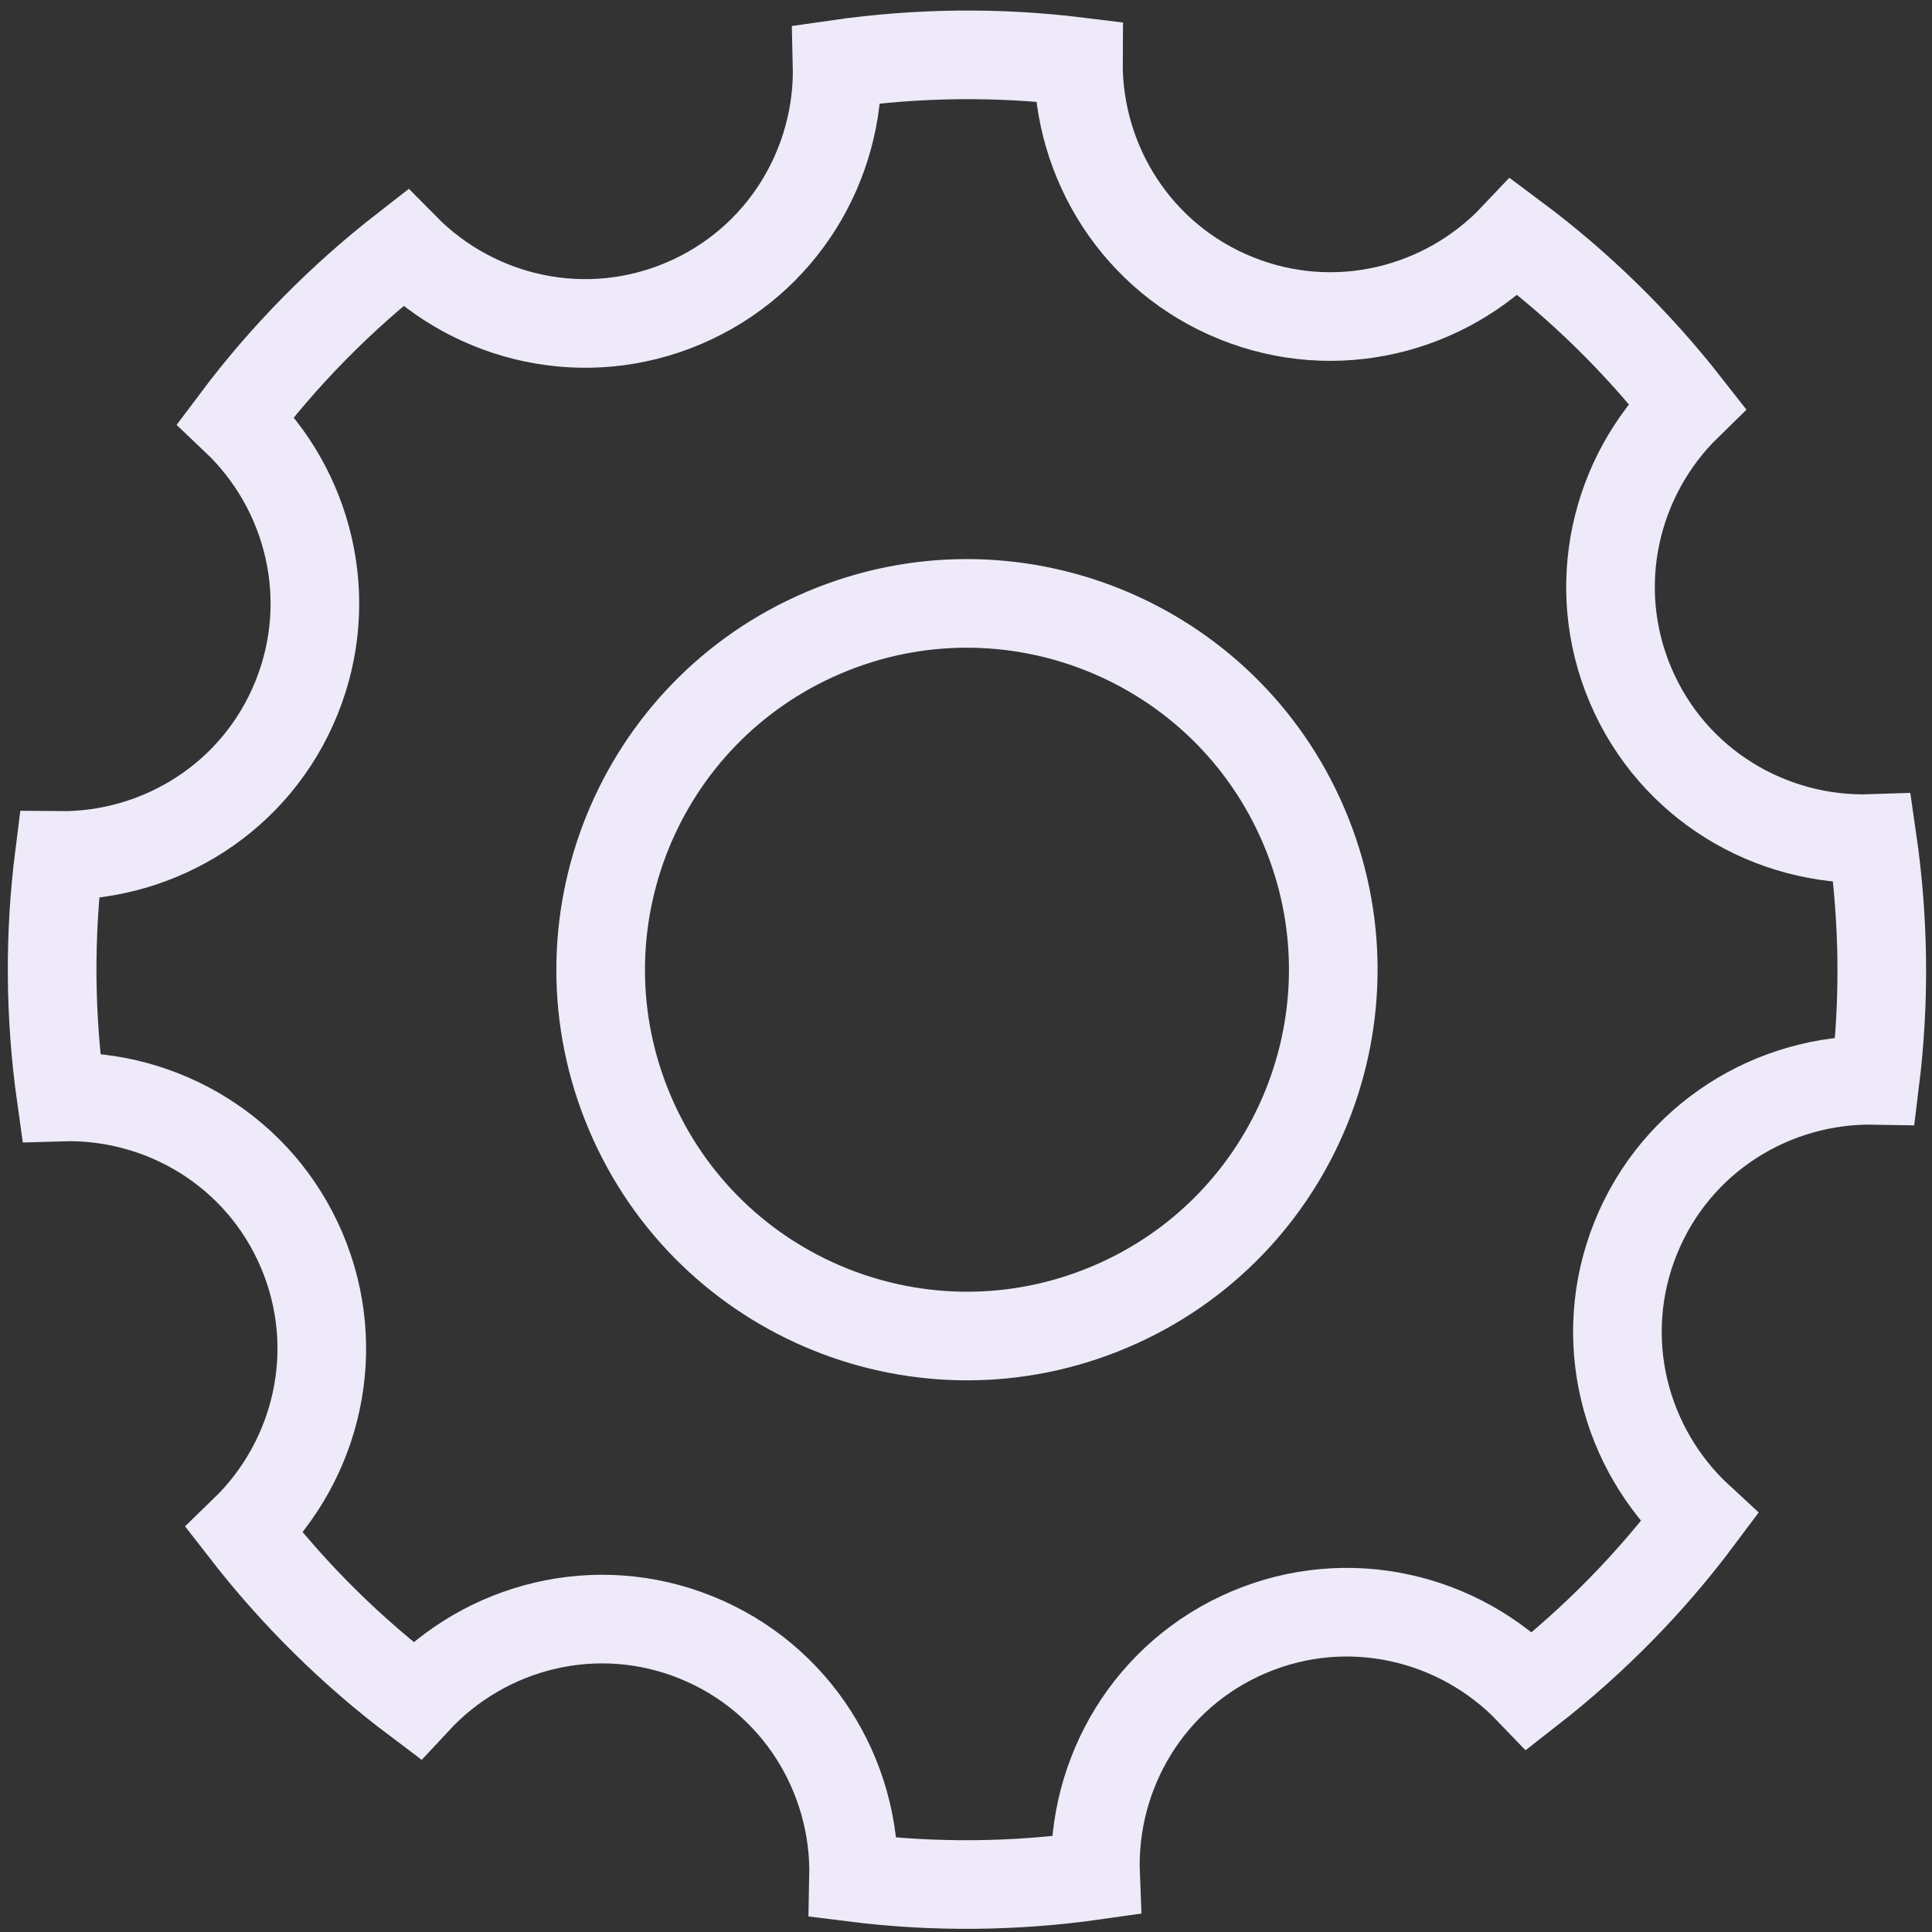 <?xml version="1.0" encoding="iso-8859-1"?>
<!-- Generator: Adobe Illustrator 18.1.1, SVG Export Plug-In . SVG Version: 6.00 Build 0)  -->
<svg version="1.1" id="&#x421;&#x43B;&#x43E;&#x439;_1"
	 xmlns="http://www.w3.org/2000/svg" xmlns:xlink="http://www.w3.org/1999/xlink" x="0px" y="0px" viewBox="0 0 109 109"
	 style="enable-background:new 0 0 109 109;" xml:space="preserve">
<rect x="0" y="0" width="109" height="109" fill="#333333" stroke="none"/>
<path style="fill:none;stroke:#EFEAF9;stroke-width:5;stroke-miterlimit:10;" d="M91.996,38.665
	c-2.369-5.572-0.897-11.785,3.188-15.775c-2.847-3.639-6.121-6.83-9.74-9.528c-3.914,4.146-10.09,5.724-15.698,3.462
	c-5.594-2.256-8.947-7.659-8.905-13.346c-4.475-0.554-9.044-0.51-13.613,0.147c0.14,5.678-3.113,11.131-8.658,13.488
	c-5.545,2.357-11.728,0.916-15.72-3.124c-3.644,2.834-6.845,6.094-9.551,9.701c4.125,3.915,5.689,10.079,3.432,15.673
	c-2.262,5.607-7.683,8.96-13.385,8.902c-0.568,4.478-0.542,9.05,0.103,13.625c5.708-0.174,11.203,3.077,13.572,8.649
	c2.377,5.591,0.885,11.824-3.233,15.812c2.835,3.656,6.096,6.869,9.707,9.584c3.909-4.212,10.128-5.834,15.774-3.556
	c5.659,2.283,9.013,7.785,8.889,13.545c4.487,0.565,9.069,0.532,13.652-0.121c-0.233-5.758,3.017-11.325,8.635-13.713
	c5.618-2.388,11.881-0.866,15.866,3.297c3.65-2.847,6.853-6.123,9.56-9.747c-4.234-3.907-5.87-10.14-3.587-15.799
	c2.278-5.647,7.761-9,13.506-8.892c0.551-4.485,0.5-9.063-0.166-13.64C99.897,47.506,94.373,44.256,91.996,38.665z M62.638,73.724
	c-10.501,4.465-22.633-0.429-27.098-10.931C31.076,52.292,35.97,40.16,46.471,35.695c10.501-4.465,22.633,0.429,27.098,10.931
	C78.033,57.127,73.139,69.26,62.638,73.724z"/>
</svg>
